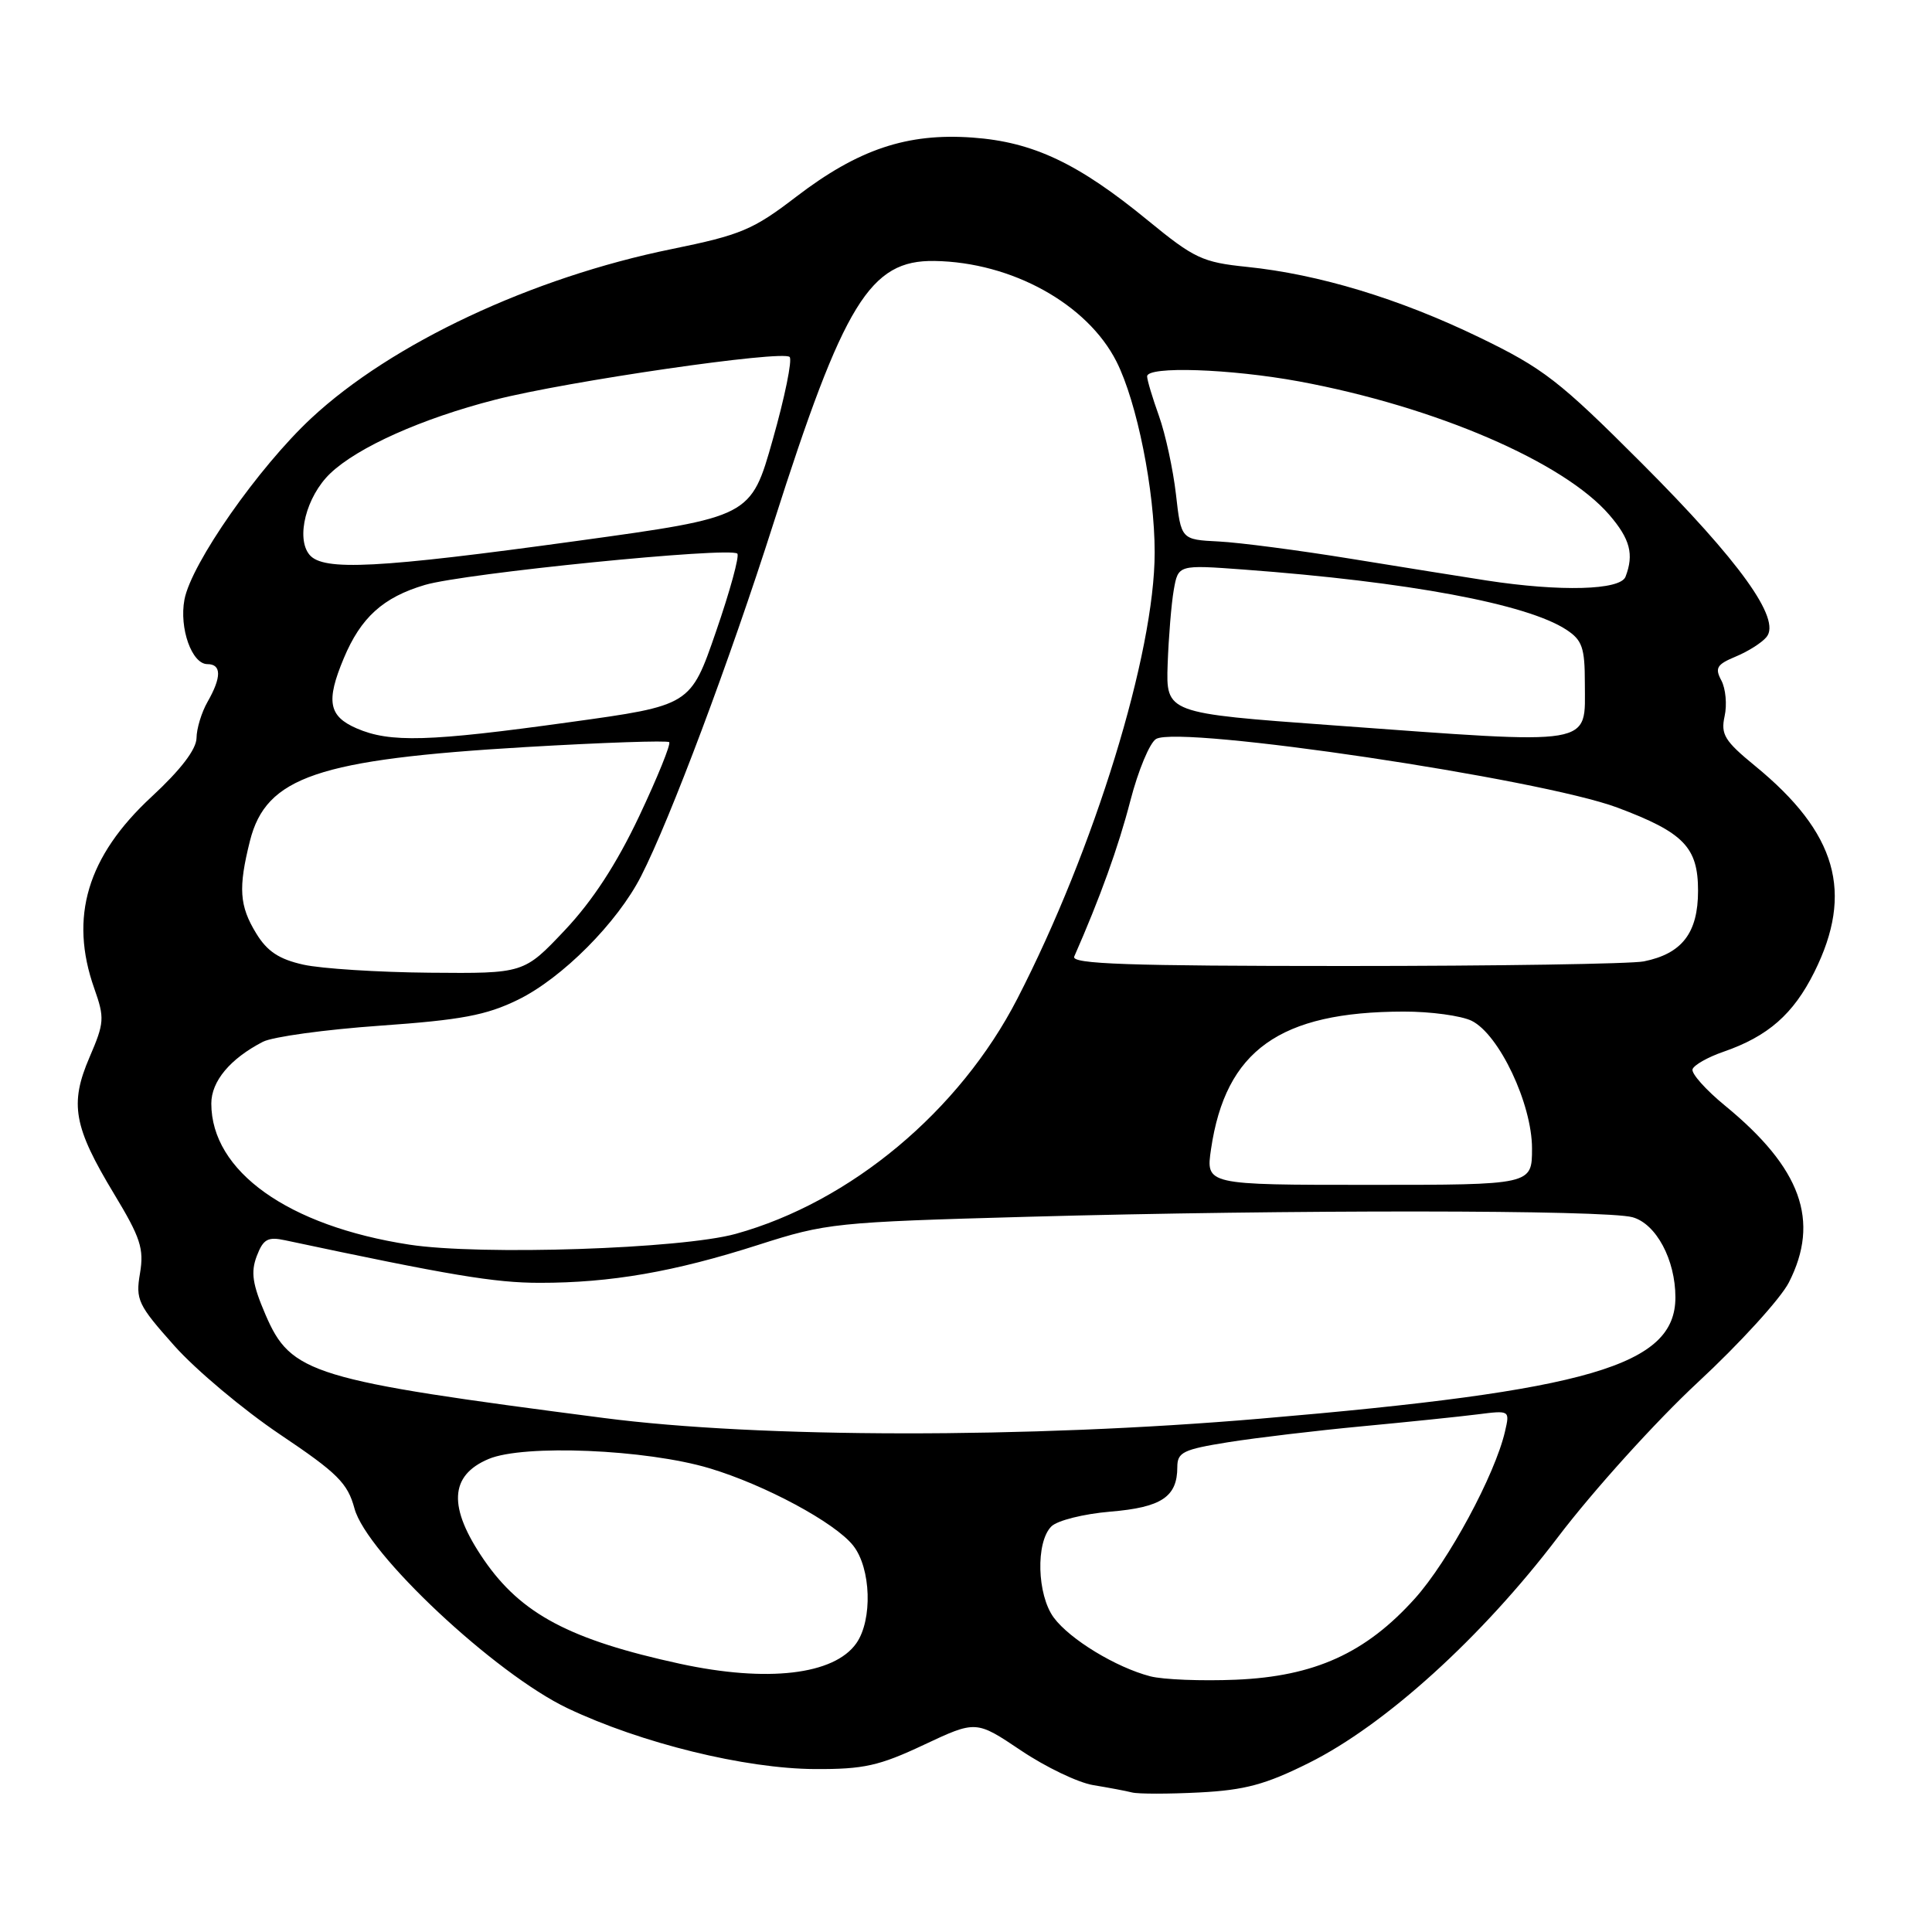 <?xml version="1.0" encoding="UTF-8" standalone="no"?>
<!DOCTYPE svg PUBLIC "-//W3C//DTD SVG 1.1//EN" "http://www.w3.org/Graphics/SVG/1.1/DTD/svg11.dtd" >
<svg xmlns="http://www.w3.org/2000/svg" xmlns:xlink="http://www.w3.org/1999/xlink" version="1.1" viewBox="0 0 256 256">
 <g >
 <path fill="currentColor"
d=" M 173.43 233.60 C 183.54 228.57 196.37 216.93 206.44 203.67 C 211.10 197.53 219.45 188.29 224.99 183.15 C 230.53 178.01 235.94 172.07 237.03 169.94 C 241.20 161.77 238.67 154.78 228.57 146.50 C 226.02 144.41 224.09 142.24 224.27 141.68 C 224.46 141.12 226.29 140.08 228.35 139.37 C 234.28 137.32 237.63 134.38 240.41 128.80 C 245.66 118.26 243.40 110.37 232.56 101.49 C 228.52 98.18 227.99 97.32 228.52 94.90 C 228.86 93.37 228.66 91.24 228.09 90.17 C 227.20 88.51 227.49 88.04 229.99 87.00 C 231.61 86.33 233.45 85.17 234.07 84.41 C 236.04 82.05 230.55 74.41 217.54 61.38 C 206.60 50.43 204.51 48.81 195.97 44.68 C 185.38 39.56 174.75 36.34 165.20 35.36 C 159.35 34.76 158.24 34.24 152.15 29.25 C 142.87 21.63 136.90 18.81 128.88 18.23 C 120.20 17.60 113.72 19.78 105.50 26.07 C 99.79 30.45 98.17 31.13 89.02 33.00 C 70.49 36.77 51.90 45.49 41.25 55.41 C 34.25 61.93 25.34 74.67 24.44 79.45 C 23.73 83.24 25.42 88.00 27.48 88.00 C 29.36 88.00 29.37 89.73 27.50 93.00 C 26.71 94.38 26.05 96.54 26.04 97.80 C 26.01 99.30 23.94 102.01 20.08 105.58 C 11.56 113.47 9.15 121.52 12.49 130.97 C 13.88 134.90 13.83 135.52 11.86 140.10 C 9.20 146.28 9.75 149.31 15.11 158.19 C 18.62 164.00 19.10 165.45 18.55 168.72 C 17.95 172.23 18.28 172.91 23.10 178.32 C 25.95 181.52 32.25 186.81 37.10 190.07 C 44.74 195.20 46.06 196.52 46.97 199.88 C 48.57 205.83 65.59 221.78 75.22 226.36 C 84.96 230.98 98.69 234.36 108.00 234.41 C 114.43 234.44 116.49 233.99 122.41 231.20 C 129.33 227.95 129.33 227.95 135.29 231.95 C 138.56 234.15 142.88 236.22 144.87 236.54 C 146.87 236.87 149.18 237.30 150.00 237.51 C 150.82 237.72 154.84 237.72 158.93 237.51 C 164.95 237.20 167.70 236.46 173.43 233.60 Z  M 152.42 222.12 C 147.88 220.94 141.76 217.22 139.63 214.34 C 137.41 211.33 137.22 204.35 139.31 202.26 C 140.10 201.47 143.58 200.60 147.12 200.30 C 153.90 199.74 156.00 198.34 156.00 194.40 C 156.00 192.43 156.77 192.06 162.75 191.10 C 166.46 190.51 174.45 189.56 180.50 188.99 C 186.55 188.42 193.43 187.71 195.79 187.41 C 200.06 186.87 200.07 186.87 199.42 189.68 C 198.09 195.43 191.92 206.87 187.48 211.81 C 180.97 219.05 174.19 222.13 163.77 222.57 C 159.22 222.76 154.12 222.56 152.42 222.12 Z  M 90.11 220.46 C 75.53 217.29 69.07 213.87 64.14 206.71 C 59.34 199.73 59.54 195.51 64.75 193.32 C 69.40 191.36 85.61 192.04 94.00 194.55 C 101.33 196.74 110.67 201.76 113.06 204.81 C 115.42 207.81 115.64 214.64 113.47 217.74 C 110.53 221.93 101.67 222.96 90.11 220.46 Z  M 80.00 187.89 C 41.23 182.86 38.56 182.05 35.18 174.20 C 33.45 170.17 33.21 168.58 34.02 166.44 C 34.88 164.19 35.48 163.85 37.77 164.34 C 59.63 168.99 65.55 169.98 71.50 169.98 C 80.91 169.99 89.37 168.52 100.52 164.94 C 109.51 162.06 110.68 161.94 136.16 161.23 C 170.77 160.27 212.78 160.30 216.32 161.29 C 219.45 162.16 222.00 166.92 222.00 171.91 C 222.00 180.94 210.63 184.27 167.00 187.98 C 136.23 190.61 100.63 190.57 80.00 187.89 Z  M 54.23 164.92 C 38.17 162.45 28.00 155.20 28.00 146.22 C 28.00 143.27 30.50 140.28 34.84 138.04 C 36.12 137.38 43.10 136.42 50.34 135.91 C 61.12 135.15 64.43 134.53 68.62 132.48 C 74.47 129.63 81.81 122.26 84.95 116.09 C 88.81 108.54 96.69 87.53 102.49 69.34 C 111.82 40.08 115.29 34.44 123.83 34.58 C 134.07 34.74 144.08 40.28 147.94 47.91 C 150.66 53.30 153.00 64.98 153.00 73.20 C 153.00 86.56 145.01 112.52 134.80 132.34 C 127.14 147.22 112.71 159.27 97.50 163.49 C 90.30 165.49 63.67 166.37 54.23 164.92 Z  M 160.47 152.25 C 162.40 139.18 169.57 134.06 186.00 134.04 C 189.57 134.03 193.62 134.59 195.00 135.26 C 198.65 137.07 203.00 146.27 203.00 152.18 C 203.00 157.00 203.00 157.00 181.39 157.00 C 159.77 157.00 159.77 157.00 160.47 152.25 Z  M 40.19 127.82 C 36.97 127.10 35.40 126.06 33.95 123.68 C 31.71 120.02 31.56 117.65 33.12 111.42 C 35.26 102.94 42.10 100.62 69.66 98.99 C 79.87 98.39 88.43 98.10 88.67 98.34 C 88.92 98.58 87.13 102.99 84.70 108.14 C 81.70 114.48 78.52 119.36 74.85 123.25 C 69.42 129.00 69.42 129.00 56.96 128.89 C 50.11 128.83 42.56 128.35 40.19 127.82 Z  M 142.34 126.75 C 145.77 118.95 148.19 112.24 149.77 106.13 C 150.82 102.07 152.36 98.38 153.20 97.91 C 156.44 96.09 204.10 103.19 214.31 107.01 C 223.11 110.31 225.00 112.26 225.00 118.03 C 225.00 123.62 222.88 126.37 217.81 127.39 C 216.13 127.72 198.33 128.00 178.27 128.00 C 149.46 128.00 141.90 127.74 142.34 126.75 Z  M 47.25 96.51 C 43.54 94.90 43.17 92.91 45.55 87.23 C 47.81 81.82 50.76 79.15 56.29 77.51 C 61.51 75.96 96.76 72.43 97.70 73.36 C 98.00 73.67 96.73 78.32 94.87 83.70 C 91.50 93.48 91.50 93.48 75.50 95.69 C 56.79 98.29 51.68 98.43 47.25 96.51 Z  M 176.50 96.10 C 154.50 94.50 154.50 94.50 154.72 88.00 C 154.85 84.42 155.21 80.00 155.53 78.17 C 156.12 74.83 156.12 74.83 164.81 75.47 C 186.62 77.09 202.33 80.02 207.55 83.44 C 209.65 84.82 210.00 85.82 210.00 90.49 C 210.00 98.97 211.78 98.67 176.50 96.10 Z  M 197.00 76.92 C 193.97 76.45 185.88 75.16 179.00 74.04 C 172.12 72.92 164.25 71.89 161.50 71.75 C 156.50 71.50 156.50 71.50 155.82 65.50 C 155.44 62.20 154.43 57.53 153.57 55.12 C 152.71 52.72 152.00 50.36 152.00 49.87 C 152.00 48.49 163.00 48.86 172.14 50.54 C 190.17 53.88 207.19 61.20 213.25 68.23 C 216.00 71.43 216.53 73.45 215.39 76.42 C 214.71 78.21 206.76 78.42 197.00 76.92 Z  M 41.01 73.51 C 39.17 71.30 40.58 65.77 43.76 62.73 C 47.40 59.26 55.88 55.46 65.59 52.97 C 75.18 50.51 103.70 46.37 104.63 47.30 C 105.00 47.67 104.00 52.59 102.40 58.23 C 99.50 68.50 99.50 68.50 76.50 71.67 C 50.07 75.31 42.82 75.69 41.01 73.51 Z "/>
</g>
</svg>